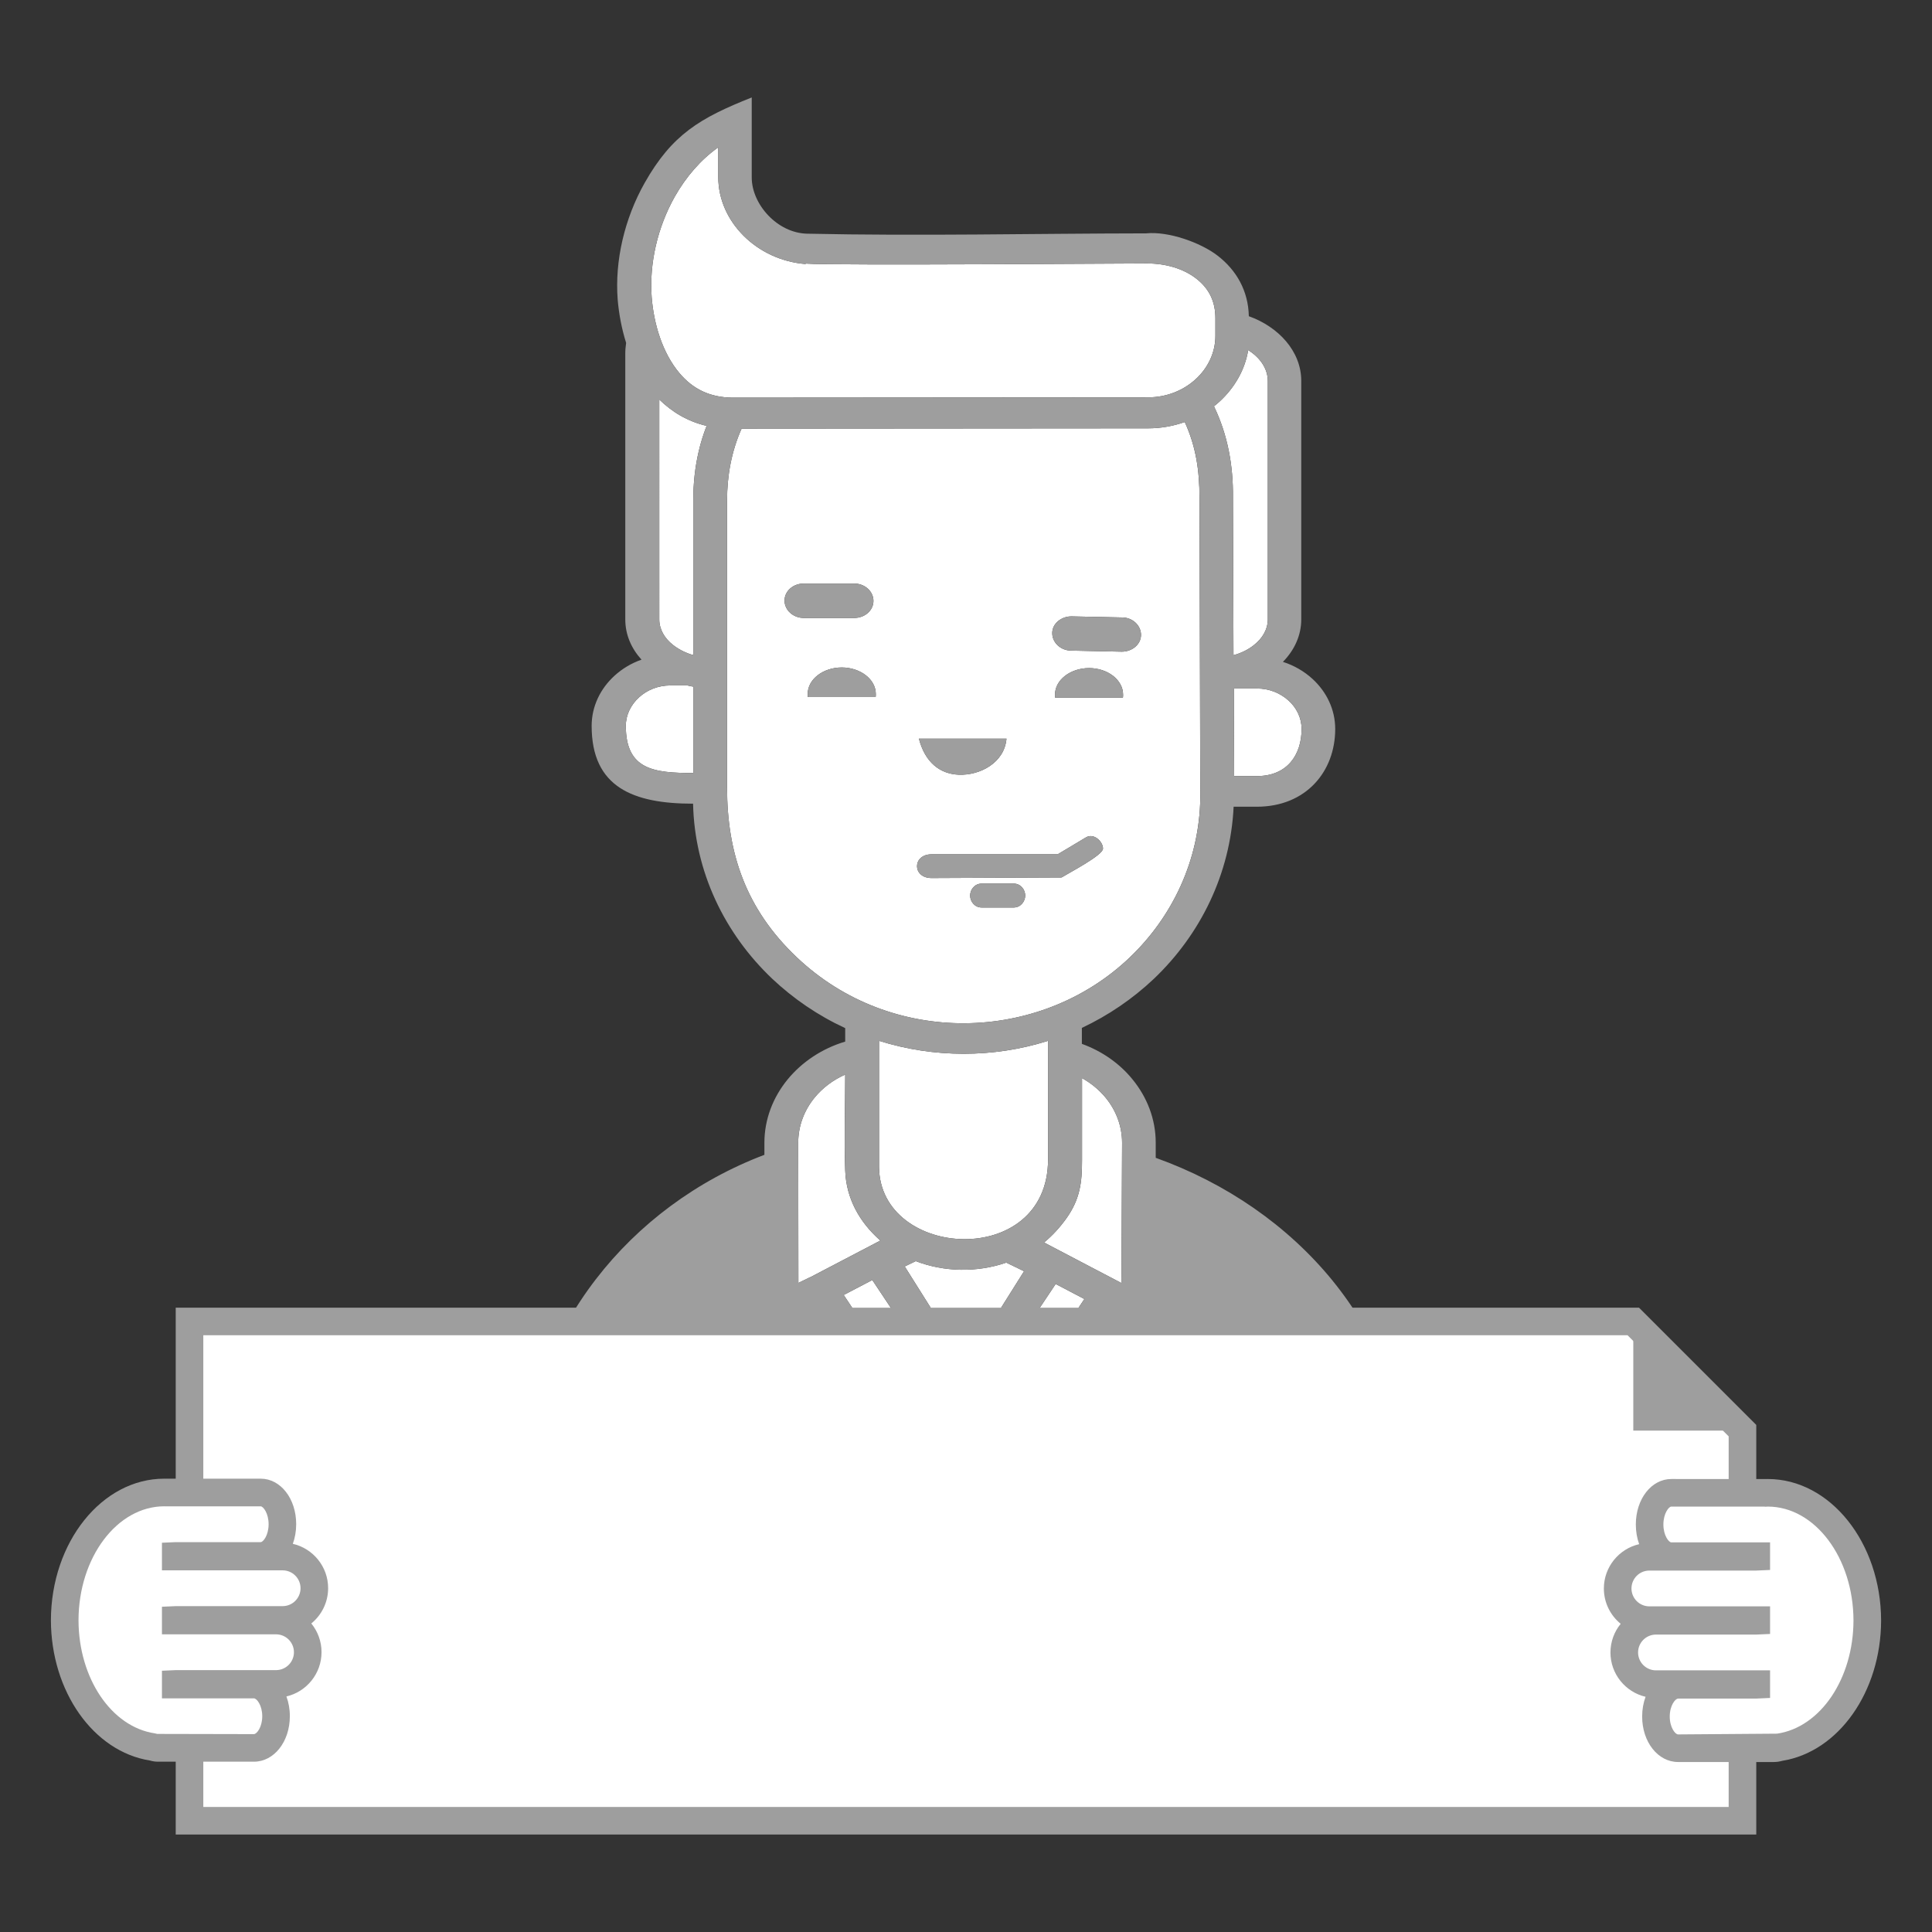<svg xmlns="http://www.w3.org/2000/svg" width="350" height="350" viewBox="0 0 350 350"><rect x="0" y="0" width="350" height="350" fill="#333333" stroke="none"/><path fill="#fff" d="M204.591 173.522c7.81-7.421 12.705-17.702 12.854-28.984l-.053-19.729s-.095-31.845-.095-34.68c0-4.809-.61-9.171-2.664-13.674-2.051.724-4.284 1.141-6.643 1.141l-73.644.055c-1.837 4.112-2.633 8.56-2.633 13.004v51.993c0 11.756 3.307 21.955 12.646 30.791 17.12 16.228 43.941 15.567 60.232.083zm-20.945-9.119h-5.815c-1.256 0-2.082-1.085-2.082-2.164 0-1.082.826-2.166 2.082-2.166h5.815c1.25 0 2.082 1.084 2.082 2.166.001 1.057-.83 2.164-2.082 2.164zm19.781-38.01h-12.278l-.027-.555c0-2.663 2.779-4.8 6.172-4.809h-.032.029c3.426.009 6.166 2.174 6.166 4.809.001.165.001.361-.03.555zm-9.279-14.728l9.188.194c1.896.028 3.392 1.5 3.369 3.196-.029 1.722-1.656 3.027-3.521 3.002l-9.188-.196c-1.898-.028-3.398-1.499-3.371-3.195.003-1.723 1.687-3.029 3.523-3.001zm-11.815 22.147c-.367 4.392-4.838 6.698-8.667 6.532-3.399-.14-6.093-2.252-7.197-6.532h15.864zm-40.206-25.009c0-1.724 1.561-3.085 3.459-3.085h9.187c1.898 0 3.46 1.417 3.46 3.141 0 1.723-1.562 3.086-3.46 3.086h-9.187c-1.898-.001-3.459-1.42-3.459-3.142zm16.505 17.479h-12.279l-.032-.557c0-2.663 2.779-4.799 6.17-4.807l-.016-.002h.032l-.017.002c3.423.008 6.172 2.172 6.172 4.807.001.168.001.363-.03.557zm10.135 28.483h22.844l5.113-3.06c1.438-.858 3.094.753 3.094 2.026 0 1.197-6.062 4.341-7.504 5.229l-23.547.109c-3.52.003-3.52-4.304 0-4.304zM189.863 210.062v-21.504c-9.92 3.137-20.699 3.109-30.619 0v22.84c.122 16.758 30.619 18.59 30.619-1.336zM165.889 228.461l-.03.029-1.96.941 11.084 17.617 10.535-16.755-3.22-1.558c-5.262 1.81-11.236 1.725-16.409-.274zM159.487 224.738c-3.827-3.363-6.184-7.672-6.368-12.646-.214-5.752 0-11.639 0-17.424-2.204.974-4.104 2.413-5.542 4.167-1.868 2.279-2.972 5.113-2.972 8.169l.031 24.897v.507l2.112-1.027v.022l12.739-6.665zM119.437 112.221c0 1.778.949 3.417 2.481 4.613.948.75 2.113 1.361 3.429 1.778h.245v-27.957c0-3.167.336-6.112.98-8.863.366-1.612.854-3.14 1.438-4.642-3.46-.805-6.277-2.528-8.574-4.777l.001 39.848zM121.458 124.17c-2.235 0-4.256.835-5.696 2.167-1.469 1.334-2.388 3.167-2.388 5.168 0 7.948 5.083 8.532 12.218 8.532v-15.645c-.367-.055-.735-.138-1.073-.222h-3.061zM219.904 73.567c2.541 5.253 3.521 10.864 3.457 16.59l.097 28.537c1.438-.388 2.692-1.026 3.701-1.833 1.562-1.224 2.514-2.862 2.514-4.667v-43.184c0-2.307-1.502-4.308-3.555-5.585-.576 3.585-2.481 6.835-5.17 9.308-.332.306-.679.586-1.015.861l-.029-.027zM223.516 124.726l.063 15.867h4.131c5.517 0 8.086-3.89 8.086-8.53 0-2.029-.922-3.864-2.385-5.169-1.466-1.335-3.496-2.168-5.701-2.168h-4.194zM196.02 195.311v14.893c0 3.947-.336 7.006-2.847 10.533-1.164 1.611-2.483 3.078-4.036 4.354l14.018 7.345.121-25.401c0-3.058-1.104-5.886-2.967-8.166-1.17-1.421-2.607-2.614-4.289-3.558zM123.111 67.62c2.449 2.891 5.511 4.362 9.521 4.418l75.359-.056c3.338 0 6.399-1.249 8.606-3.279 2.204-2 3.582-4.808 3.582-7.835v-3.224c0-2.862-1.011-5.281-3.494-7.198-2.267-1.75-5.422-2.724-8.912-2.724-.028-.026-56.86.419-61.815.028l-.005.083c-8.85-.693-15.832-7.696-15.832-15.728v-5.418c-3.185 2.249-5.849 5.363-7.869 8.919-3.123 5.53-4.654 12.115-4.196 18.229.37 4.727 1.901 10.061 5.055 13.785zM174.86 257.17l-16.835-25.281-5.182 2.709 20.026 30.098h3.979l19.596-29.367-5.201-2.725-16.383 24.566z"/><path d="M197.275 121.029h.032z"/><path fill="#9E9E9E" d="M197.292 121.029c-3.392.009-6.172 2.146-6.172 4.809l.028.555h12.276c.031-.193.031-.39.031-.555.003-2.635-2.737-4.8-6.163-4.809zM183.646 160.073h-5.815c-1.256 0-2.082 1.084-2.082 2.166 0 1.079.826 2.164 2.082 2.164h5.815c1.252 0 2.082-1.107 2.082-2.164.001-1.082-.832-2.166-2.082-2.166zM173.666 140.344c3.829.166 8.299-2.141 8.667-6.532h-15.863c1.104 4.28 3.797 6.392 7.196 6.532zM199.816 153.731c0-1.273-1.655-2.885-3.094-2.026l-5.113 3.06h-22.844c-3.52 0-3.52 4.308 0 4.305l23.547-.109c1.443-.889 7.504-4.032 7.504-5.23z"/><path d="M158.018 231.879l.007.01.025-.01zM189.13 225.098l.007-.008-.039-.02z"/><path fill="#9E9E9E" d="M241.368 231.951c-8.056-9.869-19.14-17.59-31.998-22.202v-2.728c0-4.273-1.562-8.25-4.195-11.472-2.323-2.866-5.51-5.116-9.184-6.444v-2.893c4.836-2.277 9.213-5.279 13.012-8.861 8.479-8.058 13.897-19.059 14.481-31.206h4.19c8.914 0 14.212-6.361 14.212-14.085 0-3.559-1.591-6.78-4.164-9.115-1.47-1.333-3.272-2.39-5.267-3.028h-.058c2.082-2.112 3.338-4.78 3.338-7.725v-43.182c0-5.392-4.139-9.81-9.498-11.727-.094-4.585-2.233-8.336-5.668-10.976-3.062-2.364-8.905-4.446-12.948-4.032-20.49.028-40.908.502-61.394.058-5.42-.11-10.044-5.336-10.044-10.172v-14.505c-9.4 3.725-14.454 6.725-19.414 15.506-3.615 6.419-5.42 14.034-4.87 21.12.215 2.527.705 5.223 1.53 7.836l-.06.5c-.062.445-.093.86-.093 1.277v48.325c0 2.724 1.071 5.225 2.939 7.282-1.836.637-3.491 1.638-4.868 2.889-2.573 2.334-4.166 5.557-4.166 9.113 0 11.142 7.563 14.089 18.374 14.089.276 12.336 5.727 23.538 14.332 31.706 3.828 3.614 8.298 6.674 13.228 8.95v2.444c-4.195 1.25-7.84 3.695-10.441 6.867-2.633 3.224-4.196 7.196-4.196 11.477v2.167c-12.309 4.667-22.873 12.587-30.527 22.534-7.901 10.251-12.678 22.678-13.016 35.875l-.06 2.82h160.239l-.098-2.858c-.452-13.367-5.474-25.595-13.648-35.624zm-7.957-105.057c1.463 1.305 2.385 3.14 2.385 5.169 0 4.641-2.569 8.53-8.086 8.53h-4.162.031l-.063-15.867h4.194c2.205 0 4.235.833 5.701 2.168zm-12.463-54.162c2.688-2.473 4.594-5.723 5.17-9.308 2.053 1.277 3.555 3.278 3.555 5.585v43.185c0 1.805-.95 3.443-2.514 4.667-1.009.807-2.265 1.445-3.701 1.833l-.097-28.537c.063-5.726-.916-11.337-3.457-16.59l.029.026c.337-.275.683-.555 1.015-.861zm-98.694-37.125c2.021-3.556 4.686-6.67 7.869-8.919v5.418c0 8.031 6.982 15.034 15.832 15.728l.005-.083c4.955.391 61.787-.055 61.815-.028 3.49 0 6.646.974 8.912 2.724 2.483 1.917 3.494 4.336 3.494 7.198v3.224c0 3.027-1.377 5.835-3.582 7.835-2.207 2.03-5.271 3.279-8.606 3.279l-75.359.055c-4.011-.056-7.073-1.527-9.521-4.418-3.155-3.725-4.686-9.059-5.054-13.783-.459-6.114 1.072-12.699 4.195-18.23zm3.338 104.402v.028c-7.135 0-12.218-.584-12.218-8.532 0-2.001.919-3.834 2.388-5.168 1.44-1.332 3.461-2.167 5.696-2.167h3.061c.338.084.706.167 1.073.222v15.617zm.98-58.217c-.646 2.751-.98 5.696-.98 8.863v27.957h-.245c-1.315-.417-2.48-1.028-3.429-1.778-1.532-1.196-2.481-2.835-2.481-4.613v-39.848c2.296 2.249 5.114 3.973 8.574 4.777-.583 1.502-1.073 3.03-1.439 4.642zm17.79 91.647c-9.34-8.836-12.646-19.035-12.646-30.791v-51.993c0-4.444.796-8.892 2.633-13.004l73.646-.056c2.356 0 4.592-.417 6.644-1.141 2.053 4.503 2.663 8.865 2.663 13.674 0 2.835.095 34.68.095 34.68l.054 19.729c-.15 11.282-5.048 21.563-12.854 28.984-16.297 15.485-43.118 16.146-60.235-.082zm14.883 37.957v-22.84c9.92 3.11 20.698 3.139 30.62 0v21.504c-.002 19.928-30.499 18.096-30.62 1.336zm26.273 18.9l-10.535 16.755-11.084-17.619 1.96-.939.03-.029c5.174 1.999 11.147 2.084 16.409.278l3.22 1.554zm-40.879 2.114v-.506l-.031-24.898c0-3.056 1.104-5.89 2.972-8.169 1.438-1.754 3.337-3.192 5.542-4.167 0 5.785-.214 11.672 0 17.424.185 4.975 2.541 9.281 6.369 12.646l-12.737 6.667v-.023l-2.115 1.026zm32.213 32.285h-3.979l-20.026-30.1 5.182-2.707-.008-.012h.032l-.024.012 16.835 25.279 16.383-24.564 5.202 2.723-19.597 29.369zm26.3-32.261l-14.019-7.344-.006.008-.032-.027.038.021c1.554-1.275 2.873-2.742 4.037-4.354 2.511-3.527 2.847-6.586 2.847-10.533v-14.893c1.685.943 3.118 2.139 4.289 3.556 1.862 2.28 2.967 5.108 2.967 8.166l-.121 25.4zM193.999 117.861l9.188.196c1.864.025 3.492-1.28 3.521-3.002.021-1.696-1.476-3.168-3.369-3.196l-9.188-.194c-1.836-.028-3.521 1.278-3.521 3.001-.028 1.696 1.472 3.167 3.369 3.195zM158.232 108.858c0-1.724-1.562-3.141-3.46-3.141h-9.187c-1.898 0-3.459 1.361-3.459 3.085 0 1.723 1.561 3.142 3.459 3.142h9.187c1.9 0 3.46-1.363 3.46-3.086zM152.491 120.919c-3.391.008-6.169 2.144-6.169 4.807l.031.557h12.279c.03-.194.03-.39.03-.557.001-2.635-2.748-4.799-6.171-4.807z"/><path d="M152.476 120.917l.016.002.017-.002h-.033z"/><path fill="#fff" d="M315.663 329.846h-281.331v-90.45h261.554l19.777 19.776z"/><path fill="#9E9E9E" d="M318.163 332.344h-286.33v-95.447h265.088l21.242 21.24v74.207zm-281.331-4.998h276.331v-67.139l-18.312-18.312h-258.019v85.451z"/><path fill="#fff" d="M320.243 270.436l-.336.02-.117-.02h-17.022c-2.172 0-3.927 2.568-3.927 5.741 0 3.171 1.755 5.74 3.927 5.74h15.396v.112h-19.367c-3.174 0-5.741 2.57-5.741 5.742 0 3.17 2.567 5.739 5.741 5.739h19.367v.111h-18.17c-3.175 0-5.742 2.569-5.742 5.741s2.567 5.74 5.742 5.74h18.17v.113h-14.16c-2.215 0-4.01 2.571-4.01 5.742s1.795 5.742 4.01 5.742h17.383c.312 0 .611-.062.908-.161 8.933-1.308 15.955-11.038 15.981-22.972-.029-12.714-8.042-23.13-18.033-23.13z"/><path fill="#9E9E9E" d="M321.384 319.205h-17.383c-3.649 0-6.51-3.621-6.51-8.242 0-1.287.221-2.497.62-3.572-3.643-.854-6.362-4.127-6.362-8.022 0-1.972.694-3.781 1.853-5.2-1.856-1.516-3.047-3.816-3.047-6.396 0-3.91 2.735-7.191 6.396-8.033-.392-1.07-.606-2.276-.606-3.562 0-4.622 2.821-8.241 6.426-8.241l17.304.004.174-.004c11.291 0 20.5 11.498 20.53 25.633-.026 12.923-7.721 23.801-17.924 25.421-.507.142-.989.214-1.471.214zm-17.383-11.484c-.519 0-1.512 1.265-1.512 3.242 0 1.98.993 3.243 1.512 3.243l17.929-.136c7.87-1.151 13.821-9.969 13.846-20.504-.022-11.371-6.991-20.633-15.53-20.633l-.429.026-.209-.026h-16.84c-.437 0-1.429 1.226-1.429 3.241 0 2.017.992 3.241 1.429 3.241h17.896v4.998l-2.5.111h-19.367c-1.787 0-3.241 1.455-3.241 3.242s1.454 3.241 3.241 3.241h21.867v5l-2.5.112h-18.17c-1.787 0-3.242 1.454-3.242 3.24 0 1.787 1.455 3.242 3.242 3.242h20.67v5l-2.5.111h-14.161l-.002.009z"/><path fill="#fff" d="M29.756 270.378l.334.019.117-.019h17.022c2.17 0 3.929 2.569 3.929 5.74 0 3.173-1.759 5.741-3.929 5.741h-15.393v.115h19.366c3.172 0 5.741 2.568 5.741 5.739 0 3.172-2.569 5.741-5.741 5.741h-19.366v.111h18.17c3.172 0 5.742 2.568 5.742 5.74s-2.57 5.741-5.742 5.741h-18.17v.113h14.159c2.215 0 4.012 2.568 4.012 5.741 0 3.172-1.796 5.741-4.012 5.741h-17.381c-.313 0-.614-.062-.908-.159-8.936-1.31-15.959-11.039-15.983-22.974.027-12.713 8.041-23.13 18.033-23.13z"/><path fill="#9E9E9E" d="M45.996 319.148h-17.381c-.48 0-.963-.07-1.466-.216-10.208-1.618-17.899-12.498-17.926-25.411.03-14.146 9.24-25.645 20.532-25.645l.233.006.218-.006h17.022c3.604 0 6.429 3.618 6.429 8.239 0 1.282-.219 2.489-.61 3.563 3.659.84 6.396 4.123 6.396 8.032 0 2.577-1.188 4.882-3.048 6.396 1.157 1.42 1.853 3.229 1.853 5.199 0 3.897-2.721 7.173-6.362 8.024.399 1.075.621 2.285.621 3.571 0 4.627-2.861 8.248-6.511 8.248zm-16.221-46.267c-8.563 0-15.527 9.26-15.552 20.641.021 10.526 5.974 19.343 13.845 20.494l.415.099 17.513.037c.52 0 1.512-1.265 1.512-3.242 0-1.979-.993-3.241-1.512-3.241h-16.658v-5l2.5-.111h18.17c1.788 0 3.242-1.455 3.242-3.242s-1.454-3.242-3.242-3.242h-20.67v-4.998l2.5-.112h19.366c1.788 0 3.241-1.455 3.241-3.242 0-1.786-1.453-3.241-3.241-3.241h-21.866v-5l2.5-.112h15.394c.437 0 1.43-1.226 1.43-3.242s-.993-3.241-1.43-3.241l-17.448.004-.009-.009z"/><path fill="#fff" stroke="#9E9E9E" stroke-width="3" stroke-miterlimit="10" d="M11.722 293.457l.001.061-.001.062v-.123z"/><path fill="#9E9E9E" d="M295.886 239.396v19.776h19.777z"/></svg>